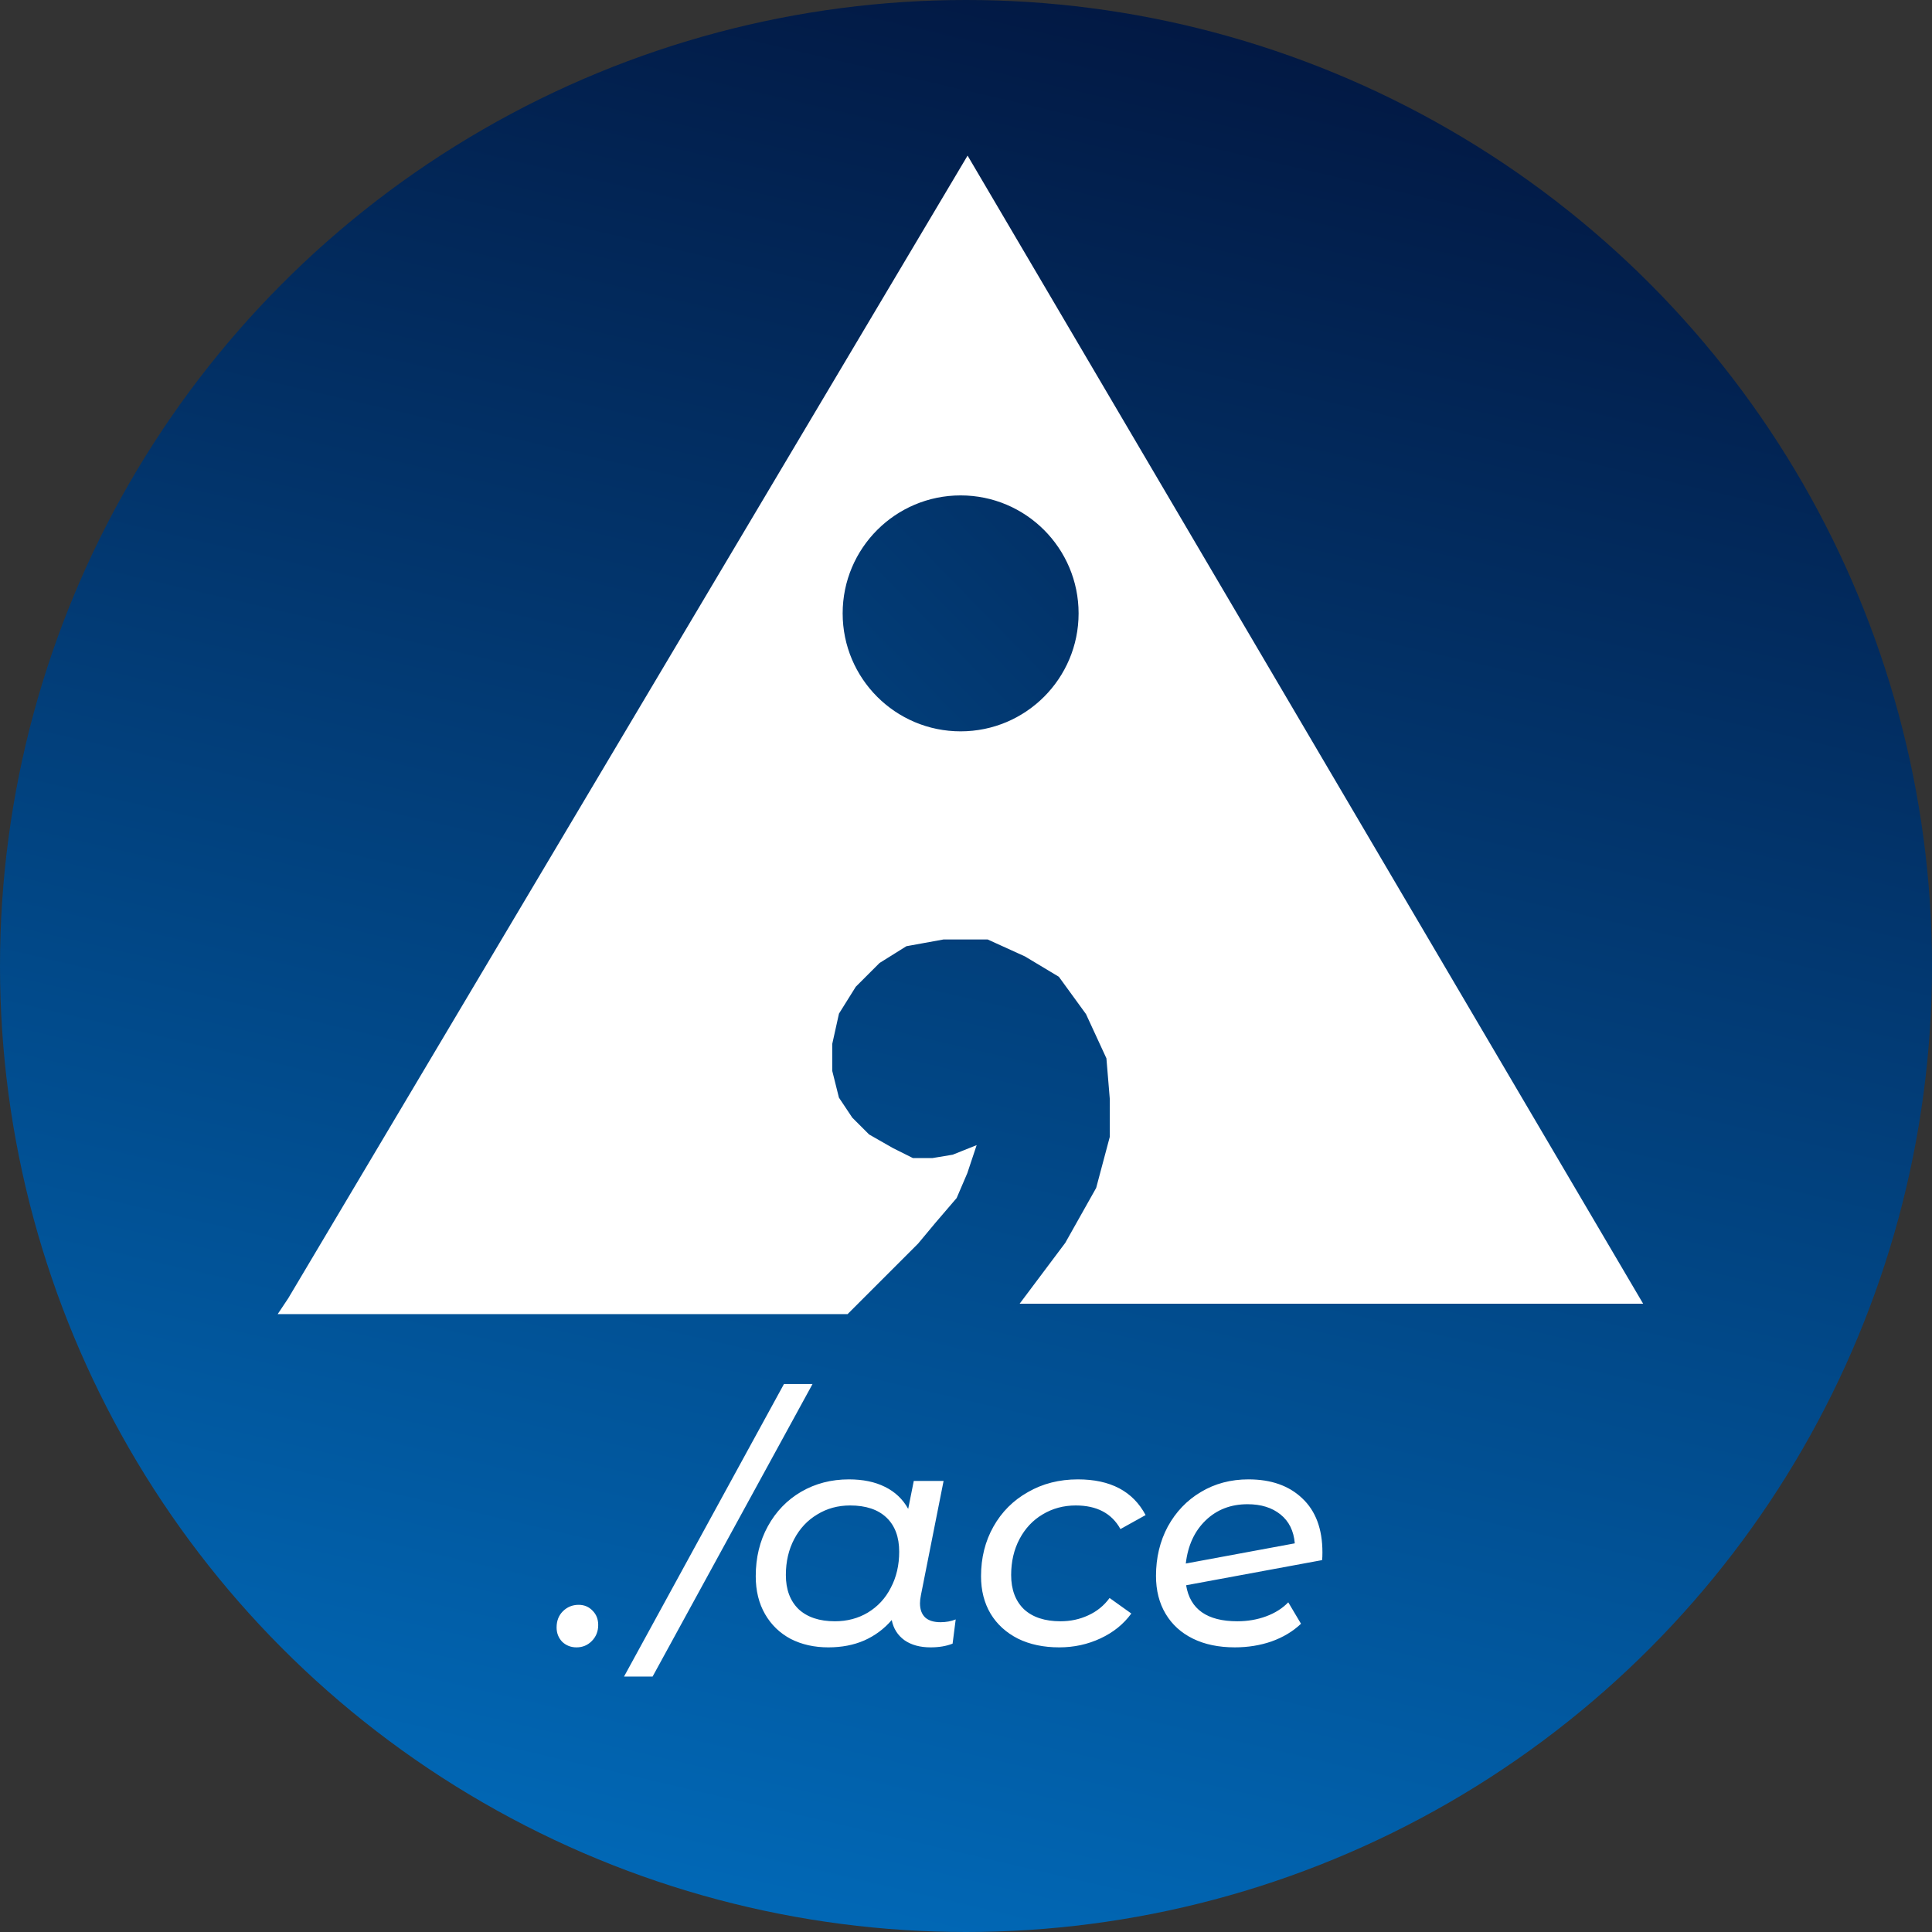 <?xml version="1.0" encoding="UTF-8" standalone="no"?>
<svg
   width="280"
   height="280"
   viewBox="0 0 280 280"
   fill="none"
   version="1.1"
   id="svg60"
   sodipodi:docname="logo.svg"
   inkscape:version="1.4 (86a8ad7, 2024-10-11)"
   xmlns:inkscape="http://www.inkscape.org/namespaces/inkscape"
   xmlns:sodipodi="http://sodipodi.sourceforge.net/DTD/sodipodi-0.dtd"
   xmlns="http://www.w3.org/2000/svg"
   xmlns:svg="http://www.w3.org/2000/svg">
  <rect x="0" y="0" width="280" height="280" fill="#333333" stroke="none"/>
  <sodipodi:namedview
     id="namedview60"
     pagecolor="#ffffff"
     bordercolor="#000000"
     borderopacity="0.25"
     inkscape:showpageshadow="2"
     inkscape:pageopacity="0.0"
     inkscape:pagecheckerboard="0"
     inkscape:deskcolor="#d1d1d1"
     inkscape:zoom="3.6256831"
     inkscape:cx="135.28485"
     inkscape:cy="154.59156"
     inkscape:window-width="3840"
     inkscape:window-height="1566"
     inkscape:window-x="-11"
     inkscape:window-y="-11"
     inkscape:window-maximized="1"
     inkscape:current-layer="svg60" />
  <circle
     cx="140"
     cy="140"
     fill="url(#paint0_linear_13_1071)"
     id="ellipse1"
     style="display:inline;mix-blend-mode:normal;fill:url(#paint0_linear_13_1071)"
     inkscape:label="ellipse1"
     r="140" />
  <path
     d="m 140.227,23.533 -98.042,164.911 -1.006,1.508 H 122.63 l 3.016,-3.016 3.52,-3.52 3.519,-3.519 2.514,-3.017 3.017,-3.519 1.508,-3.52 1.006,-3.017 -2.514,1.006 -3.017,0.503 h -3.017 l -3.016,-1.509 -3.52,-2.011 -2.514,-2.514 -2.011,-3.016 -1.005,-4.022 v -4.023 l 1.005,-4.525 2.514,-4.022 3.52,-3.519 4.022,-2.514 5.53,-1.006 h 6.536 l 5.531,2.514 5.028,3.017 4.022,5.53 3.017,6.536 0.502,6.034 v 5.53 l -2.011,7.542 -4.525,8.044 -6.033,8.045 h 88.489 z"
     fill="#ffffff"
     stroke="#ffffff"
     id="path3" />
  <circle
     cx="139.221"
     cy="88.895"
     r="17.597"
     fill="url(#paint1_linear_13_1071)"
     id="circle3"
     style="fill:url(#paint1_linear_13_1071)" />
  <circle
     cx="139.221"
     cy="88.895"
     r="17.597"
     stroke="#ffffff"
     id="circle4" />
  <path
     d="m 83.546,238.748 c -0.81,0 -1.5,-0.27 -2.07,-0.81 -0.54,-0.57 -0.81,-1.26 -0.81,-2.07 0,-0.96 0.3,-1.74 0.9,-2.34 0.63,-0.63 1.395,-0.945 2.295,-0.945 0.81,0 1.485,0.285 2.025,0.855 0.54,0.54 0.81,1.23 0.81,2.07 0,0.93 -0.315,1.71 -0.945,2.34 -0.6,0.6 -1.335,0.9 -2.205,0.9 z m 30.069,-38.16 h 4.14 l -23.175,42.39 h -4.14 z m 22.688,34.515 c 0.81,0 1.545,-0.135 2.205,-0.405 l -0.45,3.51 c -0.9,0.36 -1.965,0.54 -3.195,0.54 -1.53,0 -2.79,-0.345 -3.78,-1.035 -0.99,-0.72 -1.605,-1.695 -1.845,-2.925 -1.11,1.29 -2.445,2.28 -4.005,2.97 -1.53,0.66 -3.255,0.99 -5.175,0.99 -2.04,0 -3.855,-0.405 -5.445,-1.215 -1.59,-0.84 -2.835,-2.04 -3.735,-3.6 -0.9,-1.56 -1.35,-3.39 -1.35,-5.49 0,-2.7 0.585,-5.115 1.755,-7.245 1.17,-2.13 2.775,-3.795 4.815,-4.995 2.07,-1.2 4.38,-1.8 6.93,-1.8 2.04,0 3.78,0.36 5.22,1.08 1.47,0.72 2.595,1.785 3.375,3.195 l 0.81,-4.05 h 4.32 l -3.285,16.56 c -0.09,0.45 -0.135,0.84 -0.135,1.17 0,0.9 0.255,1.59 0.765,2.07 0.51,0.45 1.245,0.675 2.205,0.675 z m -15.3,-0.135 c 1.77,0 3.36,-0.42 4.77,-1.26 1.44,-0.87 2.55,-2.07 3.33,-3.6 0.81,-1.53 1.215,-3.27 1.215,-5.22 0,-2.13 -0.615,-3.78 -1.845,-4.95 -1.23,-1.17 -2.985,-1.755 -5.265,-1.755 -1.77,0 -3.36,0.435 -4.77,1.305 -1.41,0.84 -2.52,2.025 -3.33,3.555 -0.81,1.53 -1.215,3.27 -1.215,5.22 0,2.1 0.615,3.75 1.845,4.95 1.26,1.17 3.015,1.755 5.265,1.755 z m 32.516,3.78 c -2.28,0 -4.275,-0.42 -5.985,-1.26 -1.71,-0.87 -3.03,-2.07 -3.96,-3.6 -0.93,-1.56 -1.395,-3.375 -1.395,-5.445 0,-2.67 0.6,-5.07 1.8,-7.2 1.2,-2.13 2.865,-3.795 4.995,-4.995 2.13,-1.23 4.545,-1.845 7.245,-1.845 4.71,0 7.98,1.725 9.81,5.175 l -3.645,2.025 c -1.26,-2.28 -3.42,-3.42 -6.48,-3.42 -1.77,0 -3.375,0.435 -4.815,1.305 -1.41,0.84 -2.52,2.025 -3.33,3.555 -0.81,1.53 -1.215,3.27 -1.215,5.22 0,2.1 0.615,3.75 1.845,4.95 1.26,1.17 3.03,1.755 5.31,1.755 1.44,0 2.775,-0.285 4.005,-0.855 1.26,-0.57 2.295,-1.41 3.105,-2.52 l 3.15,2.25 c -1.11,1.53 -2.595,2.73 -4.455,3.6 -1.86,0.87 -3.855,1.305 -5.985,1.305 z m 27.427,-24.345 c 3.27,0 5.865,0.915 7.785,2.745 1.95,1.83 2.925,4.44 2.925,7.83 0,0.48 -0.015,0.855 -0.045,1.125 l -19.71,3.645 c 0.57,3.48 3.045,5.22 7.425,5.22 1.5,0 2.895,-0.24 4.185,-0.72 1.29,-0.48 2.355,-1.155 3.195,-2.025 l 1.845,3.105 c -1.17,1.11 -2.595,1.965 -4.275,2.565 -1.65,0.57 -3.42,0.855 -5.31,0.855 -2.34,0 -4.365,-0.42 -6.075,-1.26 -1.71,-0.84 -3.03,-2.04 -3.96,-3.6 -0.93,-1.56 -1.395,-3.39 -1.395,-5.49 0,-2.64 0.57,-5.025 1.71,-7.155 1.17,-2.13 2.76,-3.795 4.77,-4.995 2.04,-1.23 4.35,-1.845 6.93,-1.845 z m -0.135,3.6 c -2.43,0 -4.455,0.78 -6.075,2.34 -1.62,1.56 -2.58,3.645 -2.88,6.255 l 15.795,-2.925 c -0.15,-1.8 -0.84,-3.195 -2.07,-4.185 -1.23,-0.99 -2.82,-1.485 -4.77,-1.485 z"
     fill="#ffffff"
     id="path5" />
  <defs
     id="defs60">
    <linearGradient
       id="paint0_linear_13_1071"
       x1="259.433"
       y1="27.144"
       x2="181"
       y2="363"
       gradientUnits="userSpaceOnUse"
       gradientTransform="translate(-41,-45.017)">
      <stop
         stop-color="#021037"
         id="stop57" />
      <stop
         offset="1"
         stop-color="#0171C3"
         id="stop58" />
    </linearGradient>
    <linearGradient
       id="paint1_linear_13_1071"
       x1="282.058"
       y1="54.294"
       x2="54.3"
       y2="277.025"
       gradientUnits="userSpaceOnUse"
       gradientTransform="translate(-41.276,-45.844)">
      <stop
         stop-color="#021037"
         id="stop59" />
      <stop
         offset="1"
         stop-color="#0171C3"
         id="stop60" />
    </linearGradient>
  </defs>
</svg>

